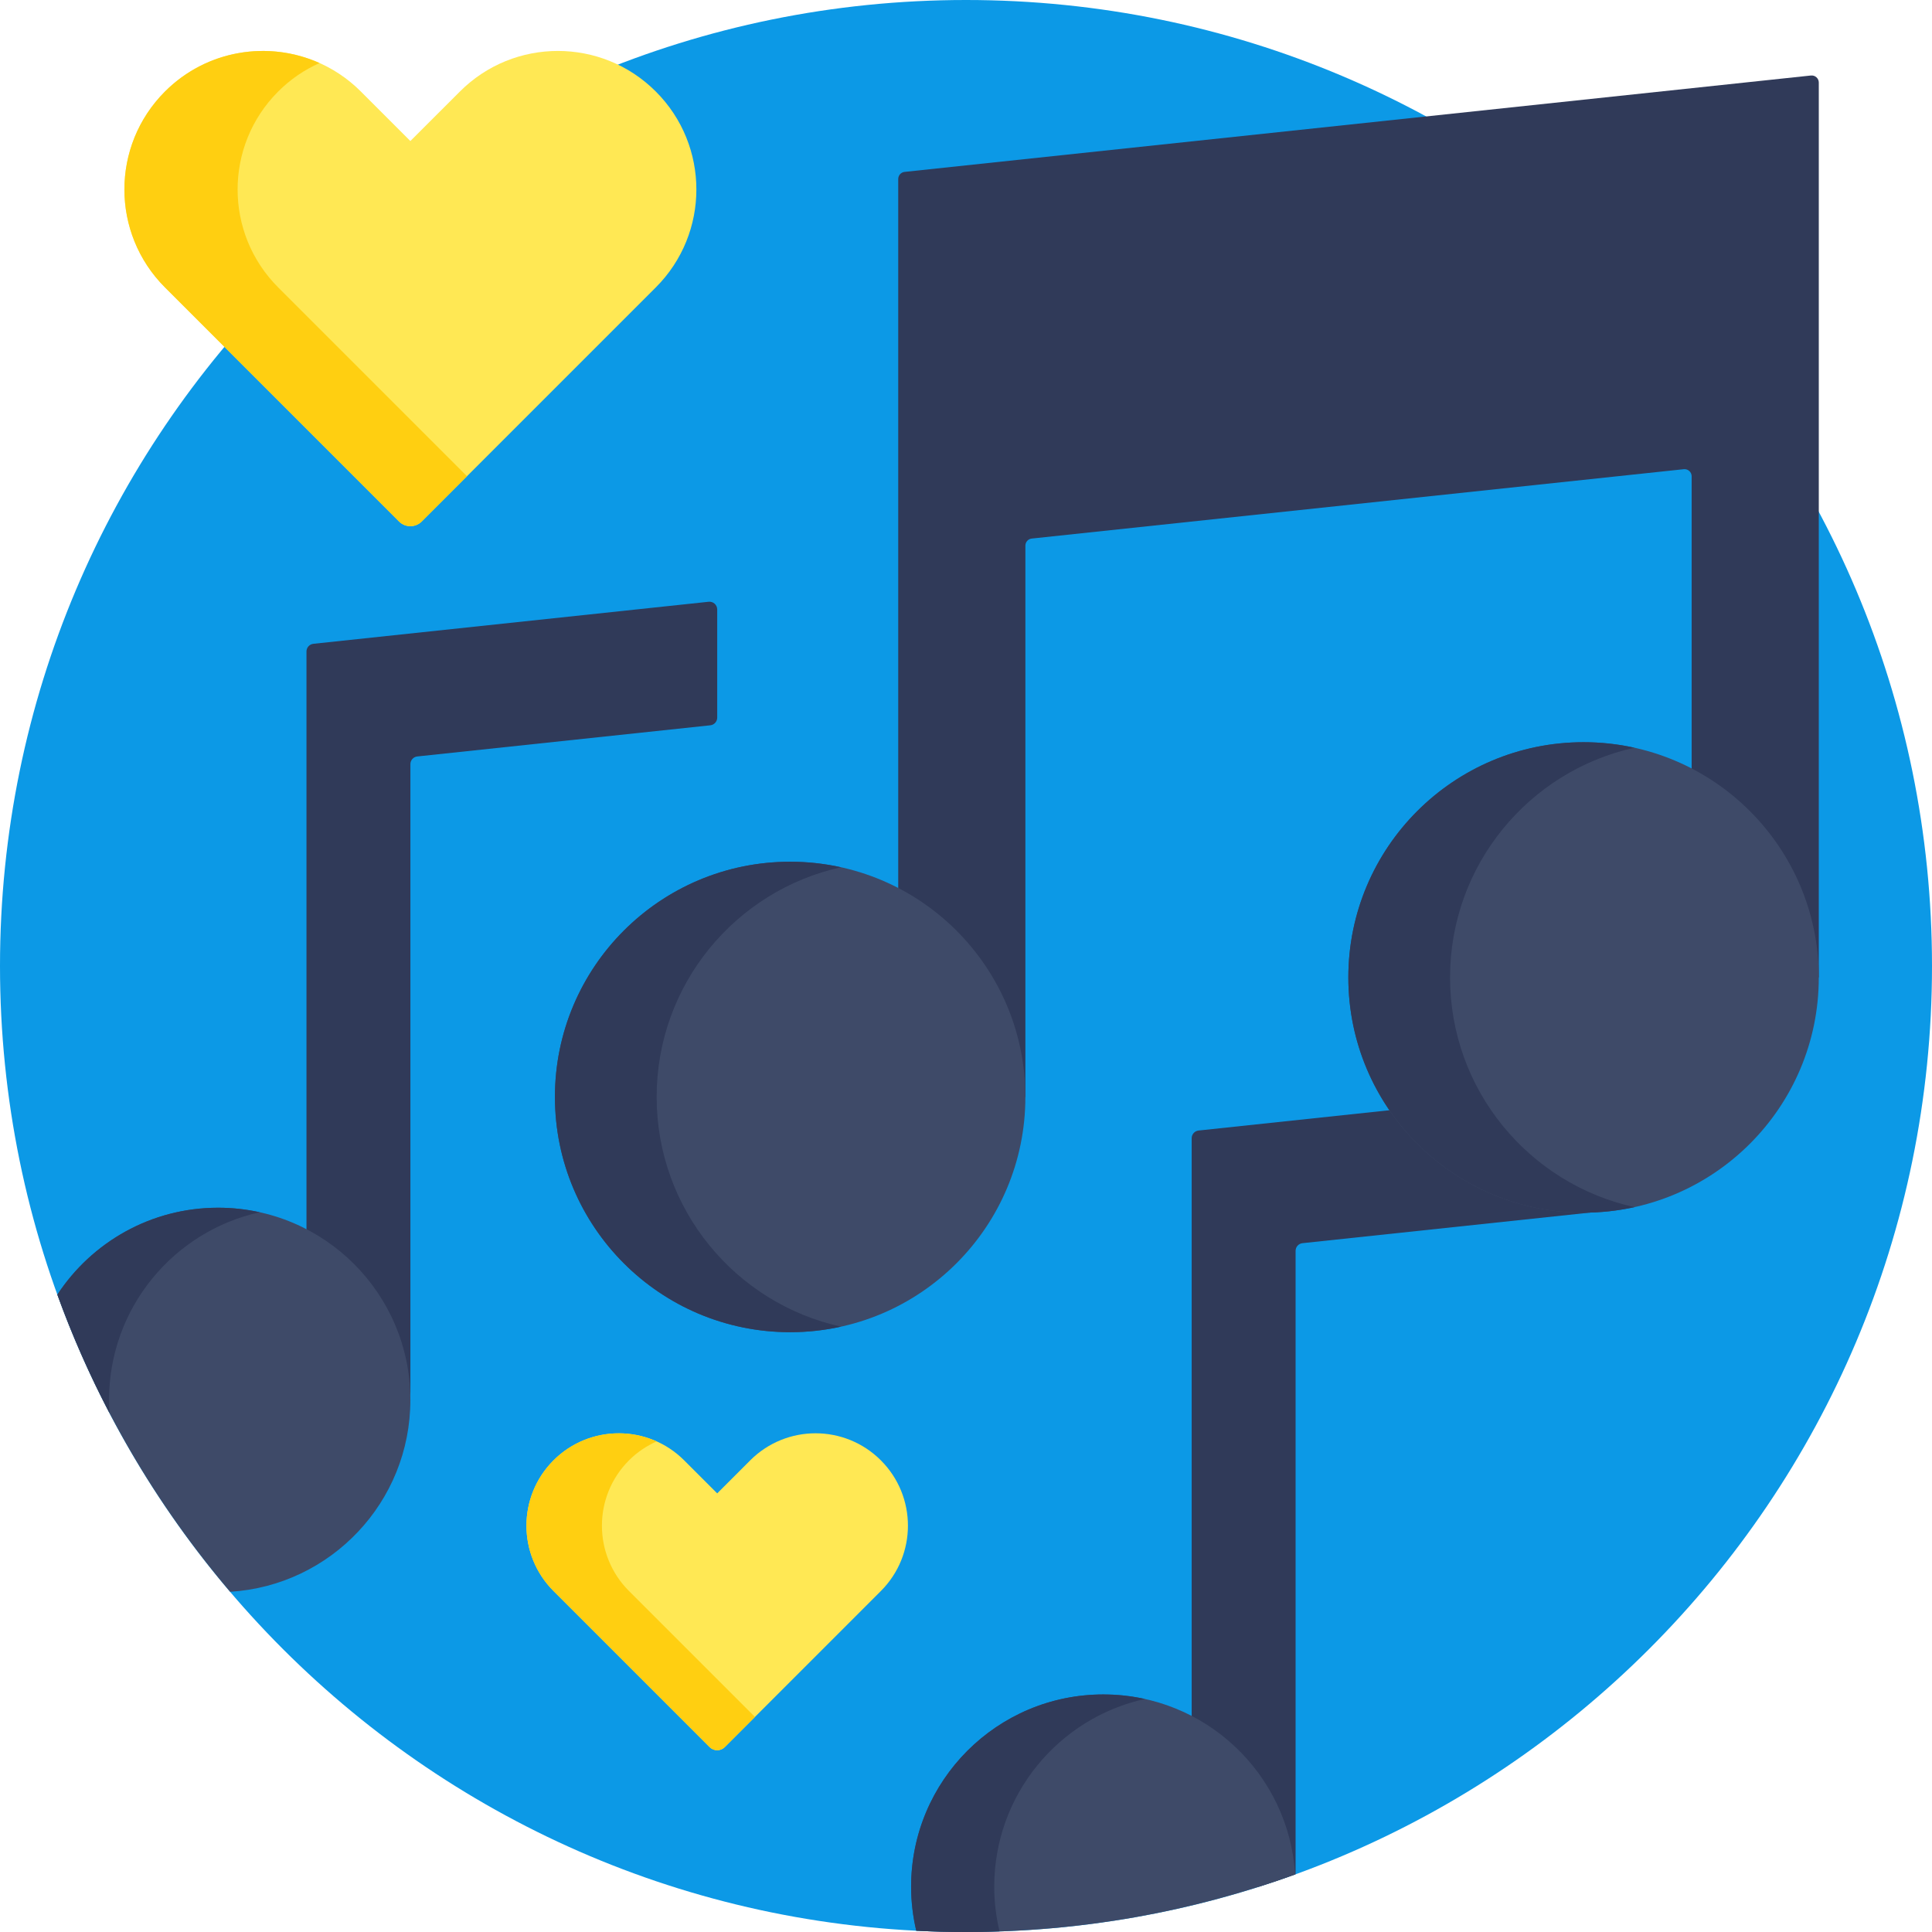 <svg height="512pt" viewBox="0 0 512 512" width="512pt" xmlns="http://www.w3.org/2000/svg"><path d="m512 256c0 141.387-114.613 256-256 256s-256-114.613-256-256 114.613-256 256-256 256 114.613 256 256zm0 0" fill="#0c99e6"/><path d="m422.387 288.461-104.746 11.141c-1.043.109-1.836.988-1.836 2.039v196.297c0 1.133.918 2.051 2.051 2.051h15.816c3.25-1.031 6.477-2.125 9.672-3.281v-165.215c0-1.051.789-1.93 1.832-2.039l77.645-8.258c1.043-.109 1.832-.992 1.832-2.039v-28.656c0-1.219-1.055-2.168-2.266-2.039zm0 0" fill="#303a59"/><path d="m292.398 449.047c-28.133 0-50.945 22.805-50.945 50.941 0 4.02.48 7.926 1.363 11.676 4.367.223 8.762.336 13.184.336 30.633 0 60.004-5.387 87.23-15.254-1.676-26.625-23.785-47.699-50.832-47.699zm0 0" fill="#3e4a68"/><path d="m241.457 499.988c0 4.02.48 7.926 1.359 11.676 4.367.223 8.762.336 13.184.336 2.973 0 5.93-.07 8.879-.172-.902-3.801-1.395-7.762-1.395-11.84 0-24.352 17.09-44.711 39.93-49.746-3.547-.781-7.23-1.195-11.016-1.195-28.133 0-50.941 22.809-50.941 50.941zm0 0" fill="#303a59"/><path d="m187.797 159.473-104.746 11.141c-1.043.113-1.832.992-1.832 2.039v196.301c0 1.133.918 2.051 2.051 2.051h23.434c1.137 0 2.055-.918 2.055-2.051v-166.445c0-1.051.789-1.93 1.832-2.039l77.645-8.258c1.043-.113 1.832-.992 1.832-2.039v-28.66c0-1.215-1.059-2.168-2.27-2.039zm0 0" fill="#303a59"/><path d="m57.812 320.059c-17.828 0-33.504 9.164-42.609 23.027 10.512 29.062 26.141 55.668 45.789 78.754 26.652-1.645 47.762-23.77 47.762-50.836 0-28.137-22.809-50.945-50.941-50.945zm0 0" fill="#3e4a68"/><path d="m15.203 343.086c3.918 10.824 8.547 21.305 13.824 31.391-.078-1.148-.129-2.305-.129-3.473 0-24.355 17.09-44.711 39.93-49.746-3.547-.781-7.234-1.199-11.016-1.199-17.828 0-33.504 9.164-42.609 23.027zm0 0" fill="#303a59"/><path d="m238.039 47.434v243.27h33.699v-146.102c0-.965.727-1.777 1.688-1.879l172.789-18.379c1.117-.117 2.09.758 2.09 1.879v132.809h33.695v-237.145c0-1.121-.973-1.996-2.09-1.875l-240.18 25.543c-.961.102-1.691.914-1.691 1.879zm0 0" fill="#303a59"/><path d="m482 259.031c0 34.426-27.91 62.336-62.34 62.336-34.426 0-62.336-27.91-62.336-62.336 0-34.43 27.91-62.34 62.336-62.34 34.43 0 62.34 27.91 62.34 62.34zm0 0" fill="#3e4a68"/><path d="m384.281 259.031c0-29.801 20.91-54.711 48.859-60.875-4.34-.957-8.852-1.465-13.477-1.465-34.43 0-62.34 27.91-62.34 62.34s27.91 62.336 62.34 62.336c4.629 0 9.137-.508 13.477-1.465-27.949-6.16-48.859-31.074-48.859-60.871zm0 0" fill="#303a59"/><path d="m271.738 290.703c0 34.43-27.91 62.34-62.34 62.34-34.426 0-62.336-27.91-62.336-62.34 0-34.426 27.91-62.336 62.336-62.336 34.43 0 62.34 27.91 62.34 62.336zm0 0" fill="#3e4a68"/><path d="m174.02 290.703c0-29.801 20.91-54.711 48.859-60.871-4.344-.957-8.852-1.465-13.48-1.465-34.426 0-62.336 27.906-62.336 62.336s27.91 62.34 62.336 62.34c4.629 0 9.141-.512 13.48-1.469-27.949-6.16-48.859-31.07-48.859-60.871zm0 0" fill="#303a59"/><path d="m173.793 24.254c-14.336-14.34-37.578-14.34-51.914 0l-13.125 13.121-13.121-13.121c-14.336-14.34-37.578-14.34-51.914 0-14.336 14.336-14.336 37.578 0 51.914l13.121 13.121 48.906 48.91c1.66 1.66 4.355 1.66 6.016 0l62.031-62.031c14.336-14.336 14.336-37.578 0-51.914zm0 0" fill="#ffe854"/><path d="m233.441 387.008c-9.559-9.562-25.062-9.562-34.625 0l-8.75 8.754-8.754-8.754c-9.562-9.562-25.066-9.562-34.625 0-9.562 9.562-9.562 25.066 0 34.625l8.754 8.754 32.617 32.621c1.109 1.105 2.906 1.105 4.012 0l32.621-32.621 8.75-8.754c9.562-9.559 9.562-25.062 0-34.625zm0 0" fill="#ffe854"/><g fill="#ffcf11"><path d="m175.441 430.387-8.754-8.754c-9.562-9.562-9.562-25.062 0-34.625 2.172-2.172 4.664-3.828 7.312-5.012-9-4.027-19.926-2.375-27.312 5.012-9.562 9.562-9.562 25.066 0 34.625l8.754 8.754 32.617 32.621c1.109 1.105 2.906 1.105 4.012 0l7.996-7.996zm0 0"/><path d="m86.84 89.289-13.121-13.121c-14.336-14.336-14.336-37.578 0-51.914 3.258-3.262 6.984-5.773 10.957-7.551-13.496-6.039-29.883-3.527-40.957 7.551-14.336 14.336-14.336 37.578 0 51.914l13.121 13.121 48.906 48.91c1.66 1.66 4.355 1.66 6.016 0l11.992-11.996zm0 0"/></g></svg>
